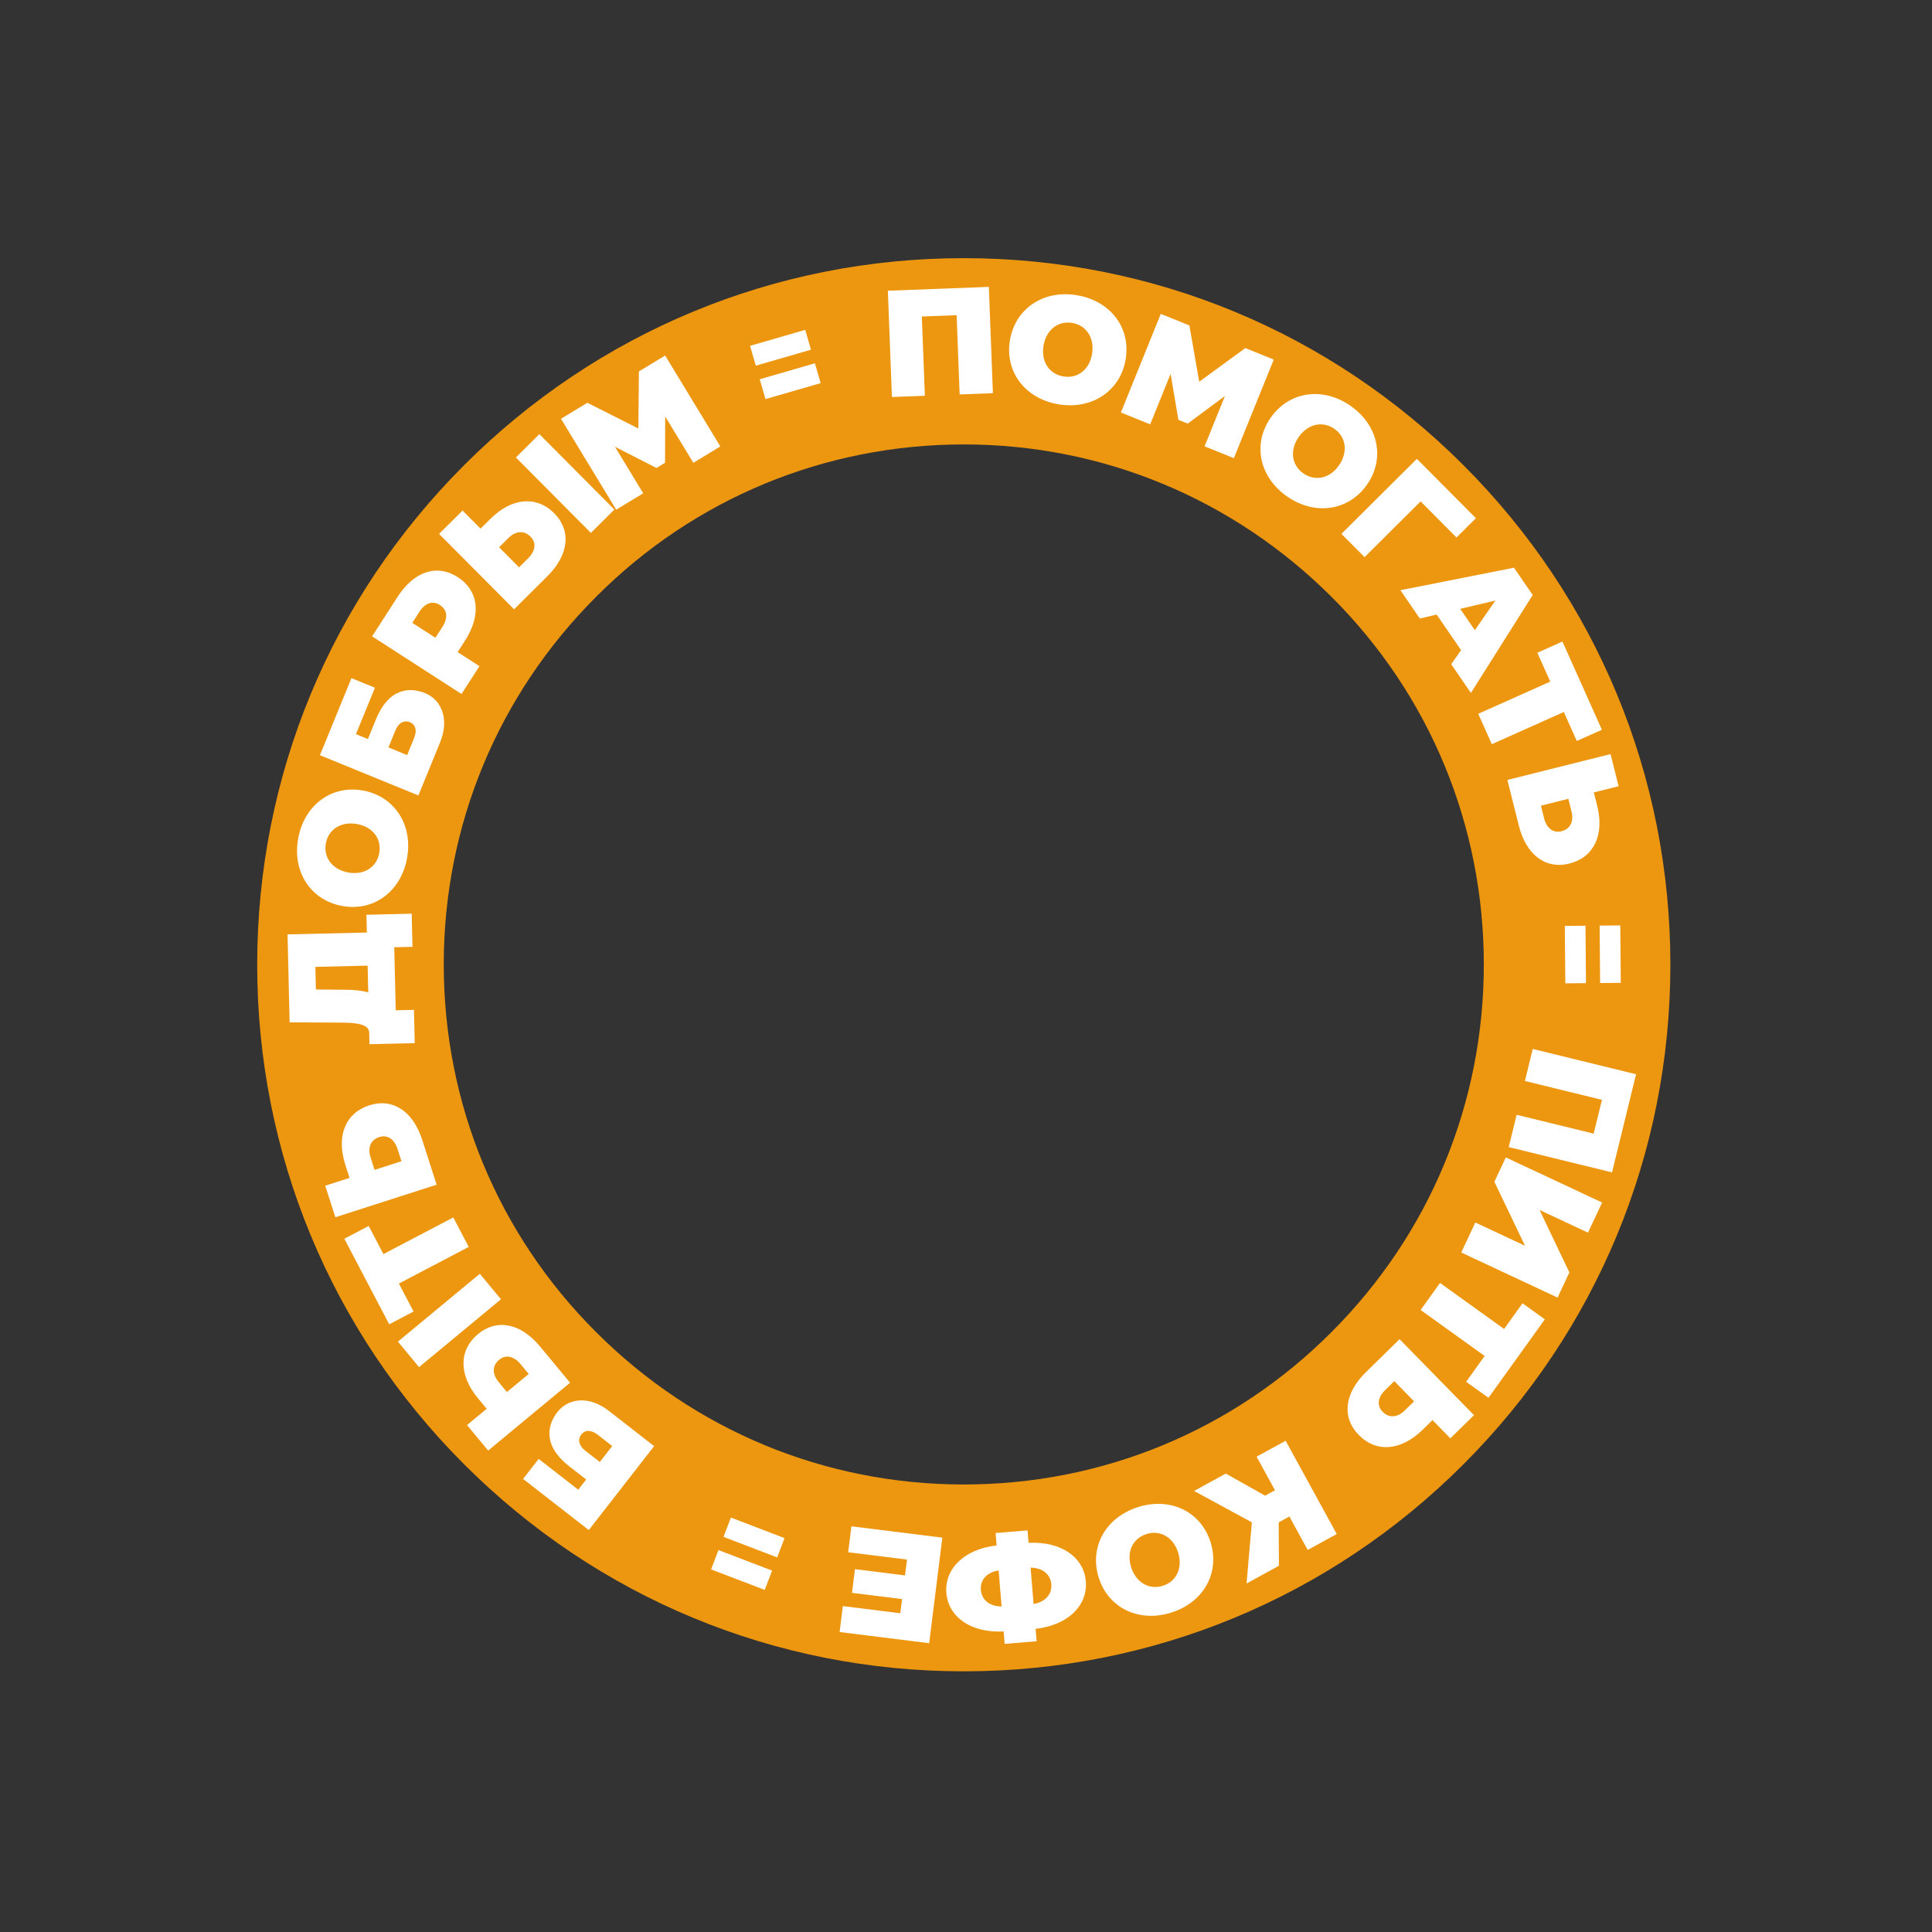 <svg width="267" height="267" viewBox="0 0 267 267" fill="none" xmlns="http://www.w3.org/2000/svg">
<rect x="0" y="0" width="267" height="267" fill="#333333" stroke="none"/>
<path d="M133.194 230.976C107.093 230.976 82.581 220.806 64.148 202.372C45.714 183.939 35.544 159.387 35.544 133.326C35.544 107.265 45.714 82.713 64.148 64.28C82.581 45.846 107.093 35.676 133.194 35.676C159.295 35.676 183.807 45.846 202.24 64.28C220.674 82.713 230.844 107.225 230.844 133.326C230.844 159.427 220.674 183.939 202.24 202.372C183.807 220.806 159.255 230.976 133.194 230.976ZM133.194 61.419C114.006 61.419 95.93 68.888 82.383 82.475C68.796 96.062 61.327 114.098 61.327 133.286C61.327 152.474 68.796 170.55 82.383 184.098C95.969 197.684 114.006 205.153 133.194 205.153C152.382 205.153 170.458 197.684 184.005 184.098C197.592 170.511 205.061 152.474 205.061 133.286C205.061 114.098 197.592 96.022 184.005 82.475C170.419 68.928 152.382 61.419 133.194 61.419Z" fill="#FF9F0B" fill-opacity="0.91"/>
<path d="M81.008 204.465L79.912 205.874L74.444 201.617L72.289 204.384L81.37 211.453L90.4 199.854L84.12 194.965C81.452 192.888 78.57 193.172 77.034 195.144C75.731 196.818 74.861 199.679 78.705 202.672L81.008 204.465ZM84.608 199.842L82.892 202.046L80.87 200.472C80.042 199.827 79.784 198.961 80.326 198.266C80.907 197.52 81.774 197.636 82.603 198.281L84.608 199.842Z" fill="white"/>
<path d="M67.259 194.691L64.542 196.942L67.463 200.468L78.783 191.09L74.63 186.077C71.978 182.875 68.686 182.193 66.066 184.363C63.398 186.573 63.374 190.002 66.04 193.22L67.259 194.691ZM69.231 179.559L66.311 176.034L54.991 185.411L57.911 188.937L69.231 179.559ZM73.065 189.882L70.057 192.374L68.918 190.999C67.994 189.883 68.013 188.722 68.984 187.918C69.873 187.181 71.002 187.392 71.926 188.508L73.065 189.882Z" fill="white"/>
<path d="M53.789 183.018L57.155 181.252L55.127 177.384L64.779 172.322L62.643 168.249L52.991 173.311L50.953 169.424L47.586 171.189L53.789 183.018Z" fill="white"/>
<path d="M48.306 162.784L44.947 163.864L46.347 168.222L60.342 163.724L58.351 157.527C57.078 153.568 54.276 151.711 51.037 152.752C47.738 153.813 46.442 156.986 47.721 160.965L48.306 162.784ZM55.483 160.478L51.764 161.673L51.218 159.973C50.775 158.594 51.225 157.523 52.424 157.137C53.524 156.784 54.493 157.399 54.937 158.778L55.483 160.478Z" fill="white"/>
<path d="M39.74 129.131L40.024 141.287L47.335 141.326C50.171 141.344 50.939 141.851 51.021 142.668L51.06 144.306L57.316 144.159L57.209 139.562L54.689 139.621L54.486 130.908L57.005 130.849L56.898 126.272L50.642 126.419L50.699 128.875L39.74 129.131ZM50.892 137.147C50.047 136.914 48.993 136.771 47.67 136.781L43.657 136.748L43.584 133.62L50.806 133.452L50.892 137.147Z" fill="white"/>
<path d="M56.239 118.674C57.115 114.052 54.576 110.086 50.223 109.26C45.89 108.438 42.099 111.181 41.222 115.803C40.346 120.425 42.889 124.37 47.242 125.196C51.575 126.018 55.366 123.274 56.239 118.674ZM52.405 117.925C52.033 119.885 50.265 120.981 48.098 120.57C45.911 120.155 44.667 118.487 45.039 116.527C45.411 114.567 47.2 113.475 49.387 113.89C51.554 114.301 52.777 115.965 52.405 117.925Z" fill="white"/>
<path d="M50.844 102.133L49.192 101.458L51.815 95.043L48.569 93.716L44.213 104.368L57.82 109.931L60.832 102.564C62.111 99.435 61.06 96.736 58.746 95.79C56.783 94.987 53.793 94.922 51.949 99.431L50.844 102.133ZM56.267 104.351L53.682 103.294L54.652 100.922C55.049 99.95 55.813 99.469 56.63 99.802C57.504 100.16 57.626 101.027 57.229 101.999L56.267 104.351Z" fill="white"/>
<path d="M54.954 82.472L51.426 87.943L63.779 95.91L66.26 92.063L63.243 90.117L64.278 88.511C66.543 84.999 66.166 81.632 63.254 79.754C60.395 77.91 57.219 78.96 54.954 82.472ZM60.172 88.136L56.978 86.076L57.957 84.558C58.731 83.358 59.767 82.952 60.791 83.612C61.849 84.295 61.925 85.418 61.151 86.618L60.172 88.136Z" fill="white"/>
<path d="M66.413 73.058L63.925 70.557L60.679 73.786L71.047 84.207L75.662 79.616C78.61 76.683 78.99 73.343 76.59 70.931C74.147 68.475 70.731 68.763 67.768 71.711L66.413 73.058ZM81.662 73.647L84.907 70.418L74.54 59.997L71.294 63.226L81.662 73.647ZM71.73 78.403L68.975 75.634L70.241 74.375C71.268 73.353 72.427 73.267 73.315 74.16C74.13 74.979 74.023 76.122 72.996 77.144L71.73 78.403Z" fill="white"/>
<path d="M88.22 59.217L81.171 55.661L77.527 57.874L85.159 70.438L88.892 68.171L84.989 61.745L90.724 64.674L91.909 63.955L91.928 57.555L95.82 63.962L99.553 61.695L91.922 49.131L88.296 51.333L88.22 59.217Z" fill="white"/>
<path d="M111.281 45.585L103.656 47.793L104.45 50.537L112.075 48.329L111.281 45.585ZM112.618 50.205L104.994 52.413L105.788 55.156L113.413 52.948L112.618 50.205Z" fill="white"/>
<path d="M136.658 39.647L122.703 40.178L123.262 54.867L127.816 54.694L127.399 43.74L132.205 43.557L132.621 54.511L137.217 54.337L136.658 39.647Z" fill="white"/>
<path d="M146.291 55.875C150.931 56.648 154.839 54.02 155.567 49.65C156.292 45.299 153.464 41.571 148.824 40.798C144.184 40.025 140.297 42.656 139.569 47.027C138.844 51.377 141.672 55.105 146.291 55.875ZM146.954 52.025C144.986 51.697 143.85 49.954 144.212 47.779C144.578 45.583 146.218 44.302 148.186 44.63C150.154 44.958 151.286 46.722 150.92 48.918C150.558 51.093 148.922 52.353 146.954 52.025Z" fill="white"/>
<path d="M165.733 52.754L164.37 44.976L160.418 43.378L154.907 57.006L158.956 58.644L161.775 51.674L162.854 58.023L164.139 58.542L169.282 54.733L166.471 61.683L170.52 63.32L176.032 49.693L172.099 48.102L165.733 52.754Z" fill="white"/>
<path d="M177.906 68.633C181.778 71.304 186.432 70.585 188.947 66.937C191.451 63.306 190.474 58.73 186.602 56.06C182.729 53.389 178.093 54.12 175.577 57.768C173.074 61.398 174.05 65.975 177.906 68.633ZM180.14 65.43C178.498 64.297 178.21 62.236 179.462 60.421C180.725 58.589 182.754 58.125 184.396 59.258C186.039 60.39 186.315 62.468 185.051 64.301C183.799 66.116 181.783 66.562 180.14 65.43Z" fill="white"/>
<path d="M185.386 73.78L188.585 76.996L196.326 69.294L201.288 74.282L203.968 71.616L195.807 63.413L185.386 73.78Z" fill="white"/>
<path d="M203.279 95.762L211.82 82.231L209.229 78.457L193.532 81.566L196.219 85.479L198.541 84.929L201.917 89.845L200.557 91.798L203.279 95.762ZM206.664 82.994L203.819 87.087L201.798 84.144L206.664 82.994Z" fill="white"/>
<path d="M215.928 88.659L212.459 90.211L214.242 94.198L204.292 98.647L206.17 102.846L216.119 98.397L217.911 102.403L221.381 100.852L215.928 88.659Z" fill="white"/>
<path d="M220.268 109.511L223.69 108.654L222.577 104.213L208.318 107.786L209.9 114.101C210.911 118.134 213.586 120.17 216.886 119.343C220.247 118.501 221.748 115.419 220.732 111.365L220.268 109.511ZM212.955 111.344L216.744 110.394L217.177 112.126C217.53 113.531 217.011 114.571 215.788 114.877C214.668 115.157 213.741 114.481 213.389 113.075L212.955 111.344Z" fill="white"/>
<path d="M223.989 135.828L223.92 127.89L221.065 127.915L221.134 135.853L223.989 135.828ZM219.181 135.87L219.112 127.932L216.256 127.957L216.325 135.895L219.181 135.87Z" fill="white"/>
<path d="M222.782 162.023L226.102 148.459L211.824 144.964L210.74 149.39L221.388 151.996L220.244 156.668L209.597 154.061L208.503 158.528L222.782 162.023Z" fill="white"/>
<path d="M215.257 179.327L216.887 175.847L212.766 167.216L219.461 170.351L221.411 166.186L208.099 159.952L206.522 163.318L210.752 172.162L203.886 168.947L201.945 173.093L215.257 179.327Z" fill="white"/>
<path d="M213.497 182.33L210.41 180.113L207.861 183.66L199.01 177.301L196.327 181.036L205.178 187.395L202.617 190.96L205.704 193.177L213.497 182.33Z" fill="white"/>
<path d="M197.967 196.257L200.436 198.777L203.706 195.573L193.418 185.073L188.768 189.629C185.798 192.539 185.392 195.876 187.773 198.306C190.198 200.781 193.617 200.519 196.602 197.594L197.967 196.257ZM192.69 190.872L195.424 193.662L194.149 194.911C193.114 195.925 191.955 196.003 191.073 195.103C190.265 194.278 190.38 193.135 191.415 192.121L192.69 190.872Z" fill="white"/>
<path d="M165.022 206.047L173.005 210.387L172.272 218.836L176.747 216.383L176.717 210.388L178.191 209.581L180.724 214.203L184.739 212.002L177.673 199.112L173.658 201.312L176.202 205.953L174.839 206.7L169.404 203.644L165.022 206.047Z" fill="white"/>
<path d="M157.302 208.268C152.813 209.674 150.514 213.784 151.839 218.012C153.157 222.22 157.365 224.269 161.853 222.862C166.342 221.456 168.621 217.352 167.296 213.124C165.978 208.916 161.77 206.867 157.302 208.268ZM158.45 212.001C160.353 211.405 162.154 212.447 162.814 214.551C163.479 216.675 162.595 218.559 160.692 219.155C158.788 219.752 156.981 218.69 156.315 216.565C155.655 214.461 156.546 212.598 158.45 212.001Z" fill="white"/>
<path d="M130.788 220.152C131.056 223.417 134.108 225.695 138.704 225.466L138.845 227.182L143.261 226.82L143.12 225.104C147.692 224.581 150.331 221.815 150.061 218.529C149.793 215.264 146.72 212.988 142.145 213.216L142.005 211.499L137.588 211.862L137.729 213.578C133.178 214.099 130.519 216.866 130.788 220.152ZM145.291 218.942C145.396 220.218 144.583 221.36 142.839 221.671L142.427 216.648C144.199 216.671 145.186 217.665 145.291 218.942ZM138.421 222.013C136.628 221.991 135.663 221.017 135.557 219.719C135.452 218.442 136.245 217.324 138.012 217.031L138.421 222.013Z" fill="white"/>
<path d="M125.072 217.721L118.154 216.858L117.745 220.129L124.664 220.993L124.419 222.951L116.48 221.961L116.033 225.545L128.411 227.089L130.231 212.502L117.665 210.935L117.218 214.519L125.345 215.533L125.072 217.721Z" fill="white"/>
<path d="M98.27 216.888L105.685 219.723L106.705 217.055L99.29 214.22L98.27 216.888ZM99.988 212.396L107.402 215.231L108.422 212.564L101.008 209.728L99.988 212.396Z" fill="white"/>
</svg>
